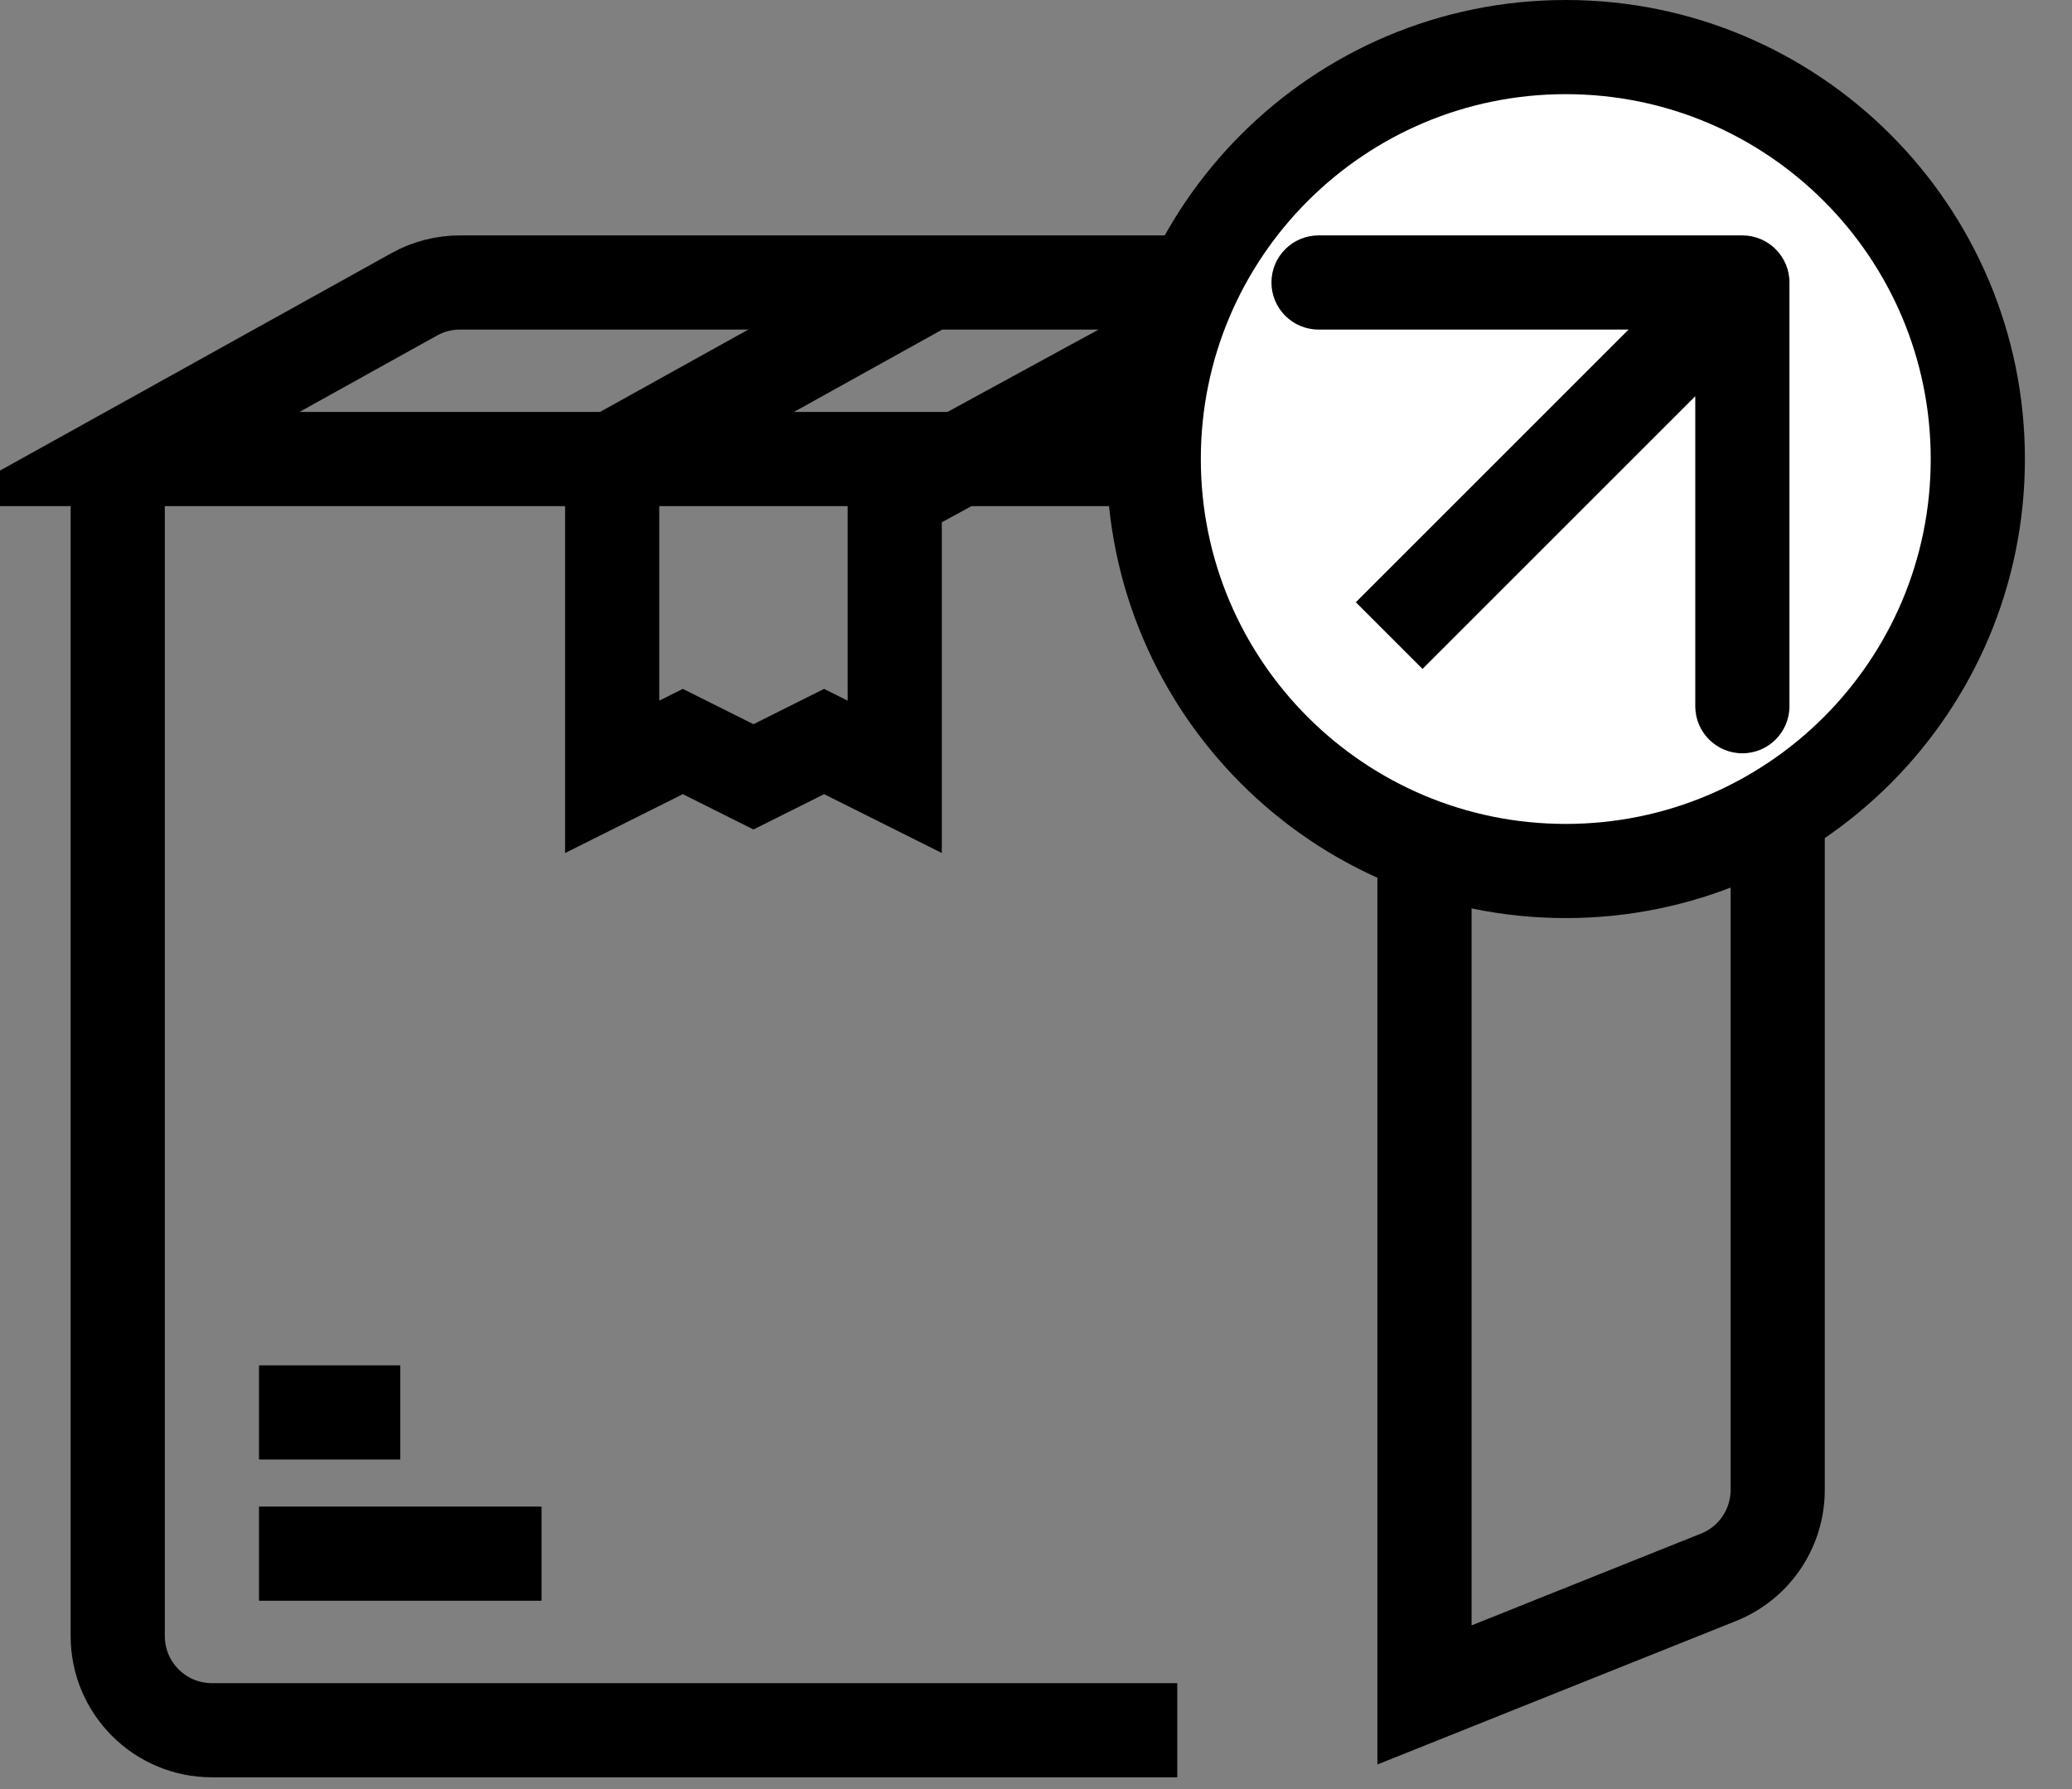 <svg viewBox="0 0 22 19" fill="none" xmlns="http://www.w3.org/2000/svg">
      <rect x="0" y="0" width="22" height="19" fill="#808080" stroke="none"/>
      <path d="M12.5 18.375H2.25C1.698 18.375 1.25 17.927 1.25 17.375V4.875M1.25 4.875H14.125C14.677 4.875 15.125 5.323 15.125 5.875V18L18.246 16.751C18.626 16.6 18.875 16.232 18.875 15.823V4C18.875 3.448 18.427 3 17.875 3H4.884C4.714 3 4.547 3.043 4.398 3.126L1.25 4.875Z" stroke="black"/>
      <path d="M18.5 3.375L15.125 5.25" stroke="black"/>
      <path d="M9.875 3L6.5 4.875V8.25L7.25 7.875L8 8.25L8.75 7.875L9.5 8.25V5.25L13.625 3" stroke="black"/>
      <path d="M2.75 15H4.25" stroke="black"/>
      <path d="M2.75 16.5H5.75" stroke="black"/>
      <path d="M21 4.875C21 7.291 19.041 9.25 16.625 9.25C14.209 9.25 12.25 7.291 12.25 4.875C12.25 2.459 14.209 0.5 16.625 0.5C19.041 0.5 21 2.459 21 4.875Z" fill="white" stroke="black"/>
      <path d="M19 3C19 2.724 18.776 2.5 18.5 2.5H14C13.724 2.5 13.5 2.724 13.5 3C13.5 3.276 13.724 3.5 14 3.5H18V7.5C18 7.776 18.224 8 18.5 8C18.776 8 19 7.776 19 7.5V3ZM15.104 7.104L18.854 3.354L18.146 2.646L14.396 6.396L15.104 7.104Z" fill="black"/>
      </svg>